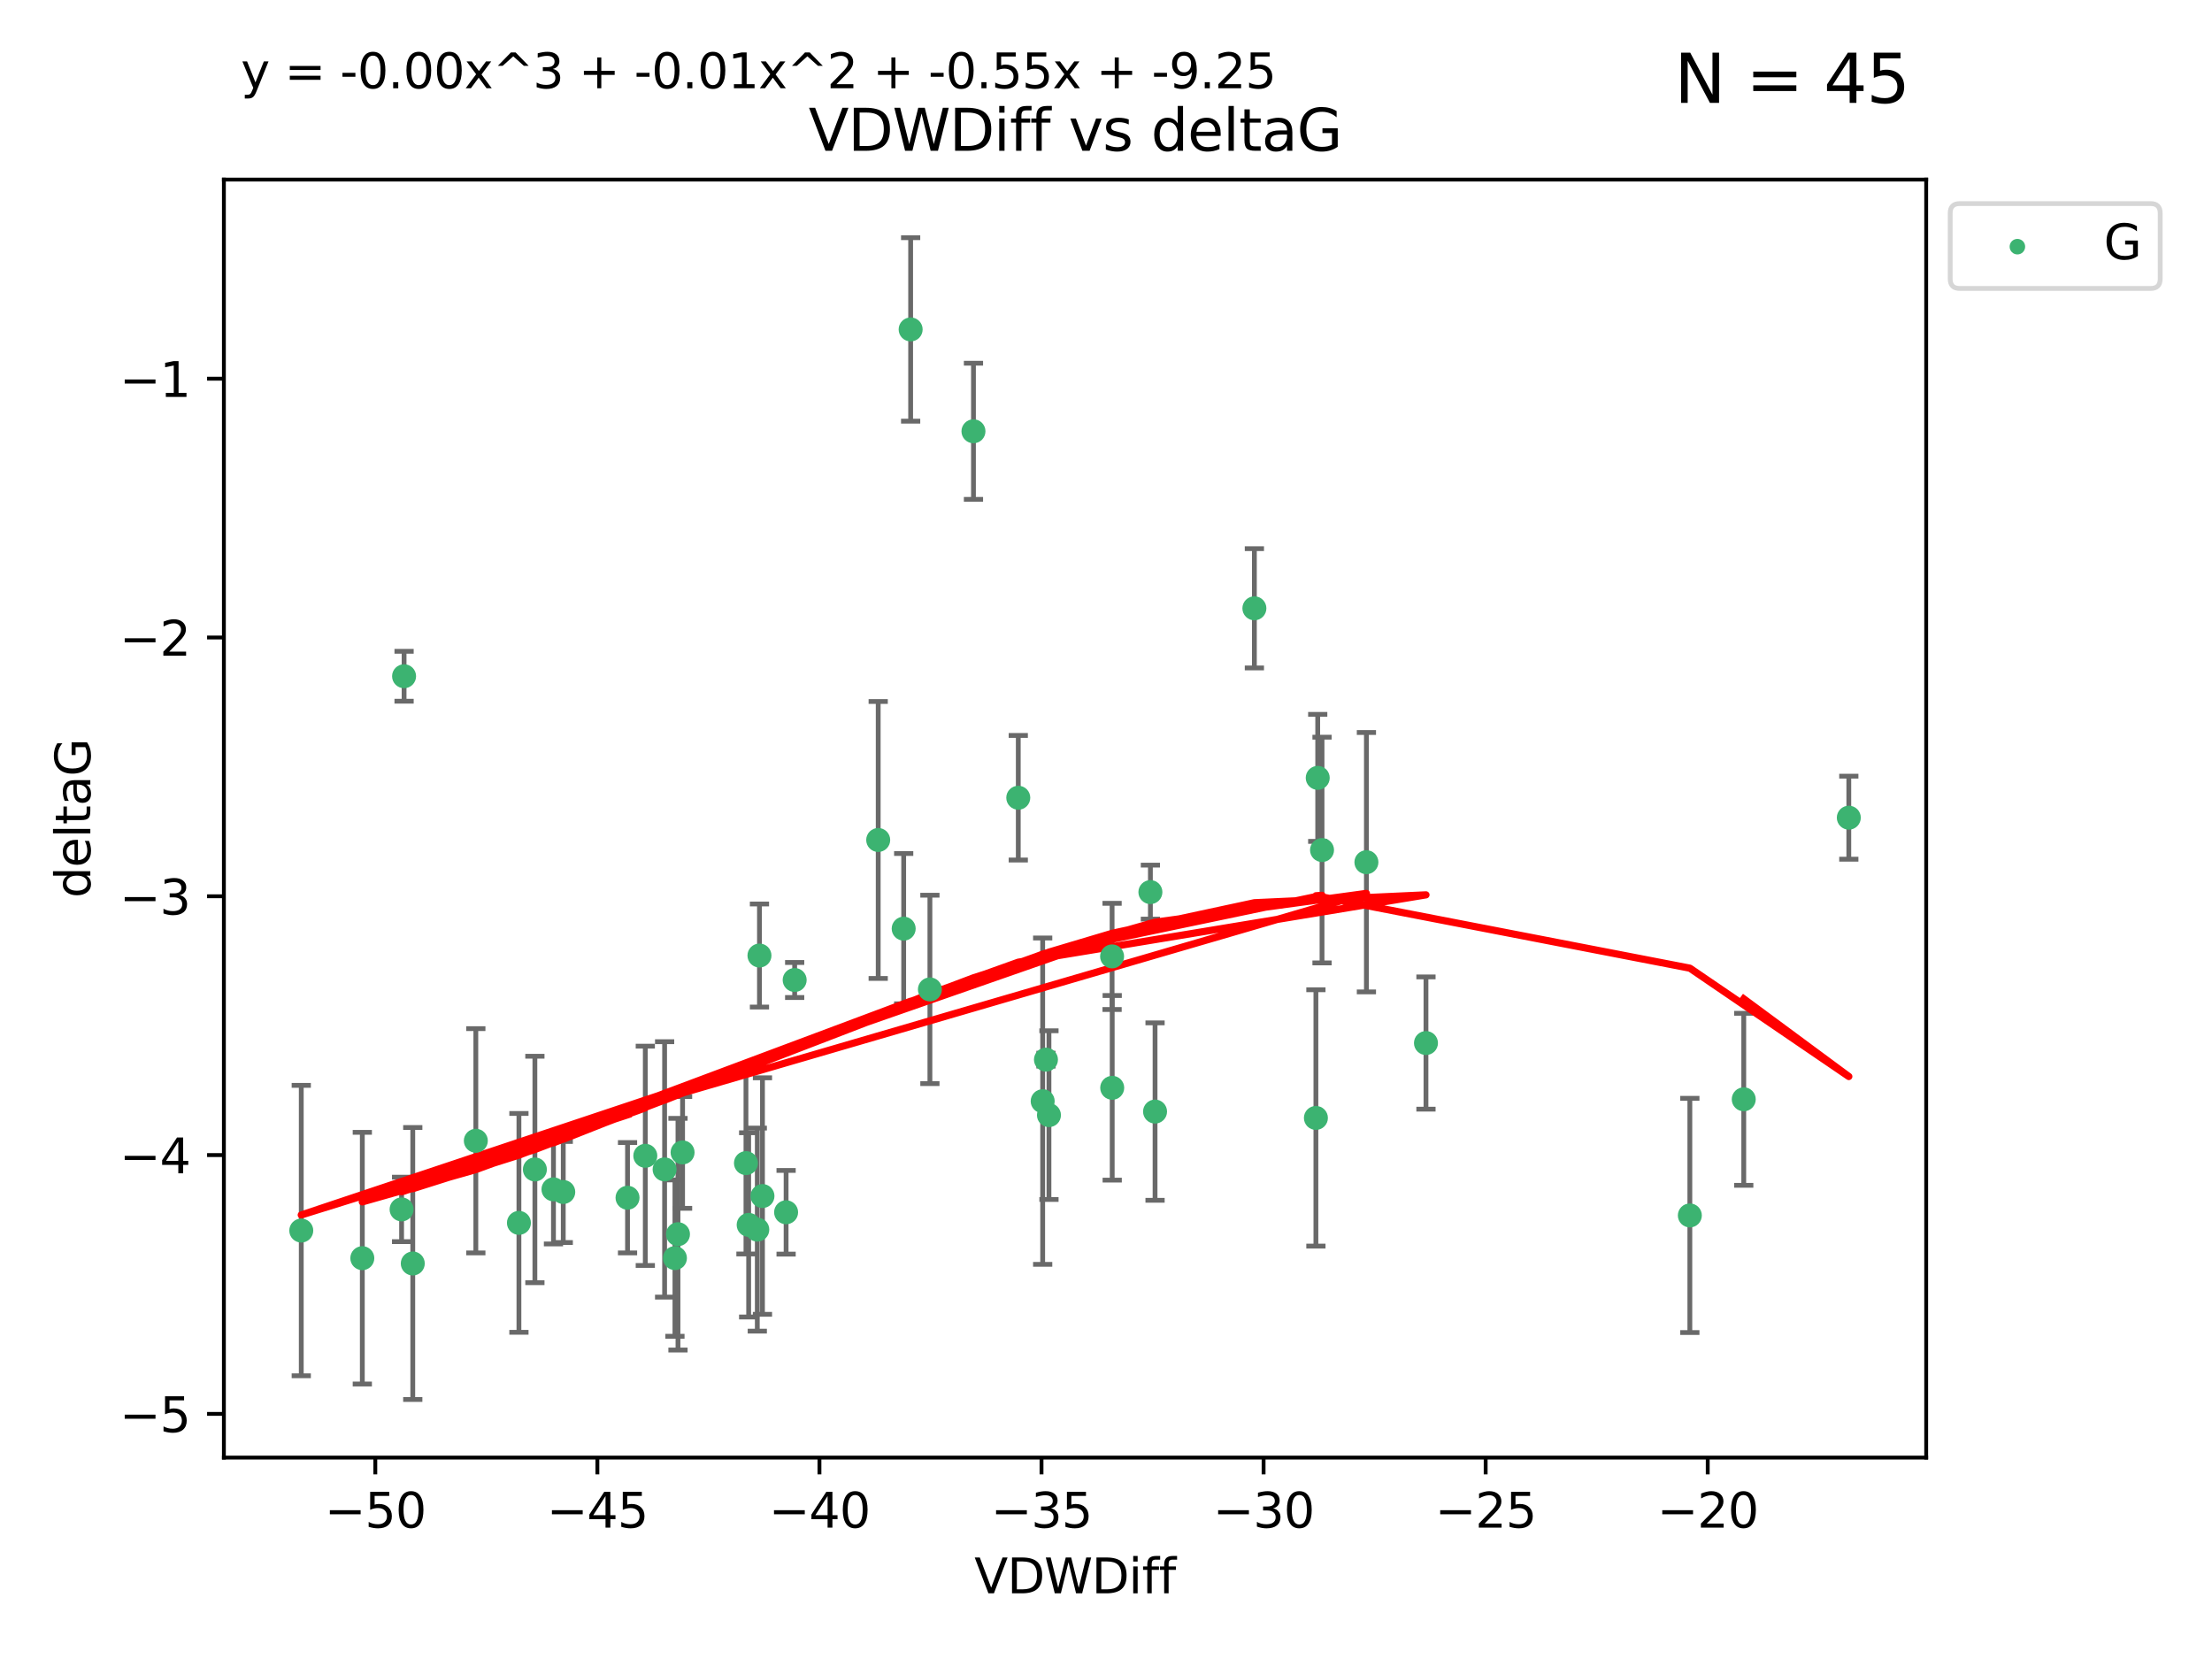 <?xml version="1.0" encoding="utf-8" standalone="no"?>
<!DOCTYPE svg PUBLIC "-//W3C//DTD SVG 1.1//EN"
  "http://www.w3.org/Graphics/SVG/1.1/DTD/svg11.dtd">
<svg xmlns:xlink="http://www.w3.org/1999/xlink" width="460.8pt" height="345.6pt" viewBox="0 0 460.8 345.6" xmlns="http://www.w3.org/2000/svg" version="1.1">
 <defs>
  <style type="text/css">*{stroke-linejoin: round; stroke-linecap: butt}</style>
 </defs>
 <g id="figure_1">
  <g id="patch_1">
   <path d="M 0 345.6 
L 460.8 345.6 
L 460.8 0 
L 0 0 
z
" style="fill: #ffffff"/>
  </g>
  <g id="axes_1">
   <g id="patch_2">
    <path d="M 46.64 303.64 
L 401.26 303.64 
L 401.26 37.411 
L 46.64 37.411 
z
" style="fill: #ffffff"/>
   </g>
   <g id="PathCollection_1">
    <defs>
     <path id="mc717f10f88" d="M 0 1.118 
C 0.297 1.118 0.581 1 0.791 0.791 
C 1 0.581 1.118 0.297 1.118 0 
C 1.118 -0.297 1 -0.581 0.791 -0.791 
C 0.581 -1 0.297 -1.118 0 -1.118 
C -0.297 -1.118 -0.581 -1 -0.791 -0.791 
C -1 -0.581 -1.118 -0.297 -1.118 0 
C -1.118 0.297 -1 0.581 -0.791 0.791 
C -0.581 1 -0.297 1.118 0 1.118 
z
" style="stroke: #3cb371"/>
    </defs>
    <g clip-path="url(#p8fdc8a8a9a)">
     <use xlink:href="#mc717f10f88" x="130.726" y="249.511" style="fill: #3cb371; stroke: #3cb371"/>
     <use xlink:href="#mc717f10f88" x="75.477" y="262.101" style="fill: #3cb371; stroke: #3cb371"/>
     <use xlink:href="#mc717f10f88" x="99.124" y="237.643" style="fill: #3cb371; stroke: #3cb371"/>
     <use xlink:href="#mc717f10f88" x="134.428" y="240.774" style="fill: #3cb371; stroke: #3cb371"/>
     <use xlink:href="#mc717f10f88" x="62.759" y="256.349" style="fill: #3cb371; stroke: #3cb371"/>
     <use xlink:href="#mc717f10f88" x="157.759" y="256.148" style="fill: #3cb371; stroke: #3cb371"/>
     <use xlink:href="#mc717f10f88" x="155.397" y="242.297" style="fill: #3cb371; stroke: #3cb371"/>
     <use xlink:href="#mc717f10f88" x="115.298" y="247.764" style="fill: #3cb371; stroke: #3cb371"/>
     <use xlink:href="#mc717f10f88" x="158.836" y="249.158" style="fill: #3cb371; stroke: #3cb371"/>
     <use xlink:href="#mc717f10f88" x="85.988" y="263.208" style="fill: #3cb371; stroke: #3cb371"/>
     <use xlink:href="#mc717f10f88" x="108.102" y="254.747" style="fill: #3cb371; stroke: #3cb371"/>
     <use xlink:href="#mc717f10f88" x="141.236" y="257.105" style="fill: #3cb371; stroke: #3cb371"/>
     <use xlink:href="#mc717f10f88" x="138.451" y="243.608" style="fill: #3cb371; stroke: #3cb371"/>
     <use xlink:href="#mc717f10f88" x="163.759" y="252.539" style="fill: #3cb371; stroke: #3cb371"/>
     <use xlink:href="#mc717f10f88" x="117.337" y="248.314" style="fill: #3cb371; stroke: #3cb371"/>
     <use xlink:href="#mc717f10f88" x="158.21" y="199.055" style="fill: #3cb371; stroke: #3cb371"/>
     <use xlink:href="#mc717f10f88" x="155.96" y="255.165" style="fill: #3cb371; stroke: #3cb371"/>
     <use xlink:href="#mc717f10f88" x="84.177" y="140.872" style="fill: #3cb371; stroke: #3cb371"/>
     <use xlink:href="#mc717f10f88" x="189.704" y="68.625" style="fill: #3cb371; stroke: #3cb371"/>
     <use xlink:href="#mc717f10f88" x="83.658" y="251.941" style="fill: #3cb371; stroke: #3cb371"/>
     <use xlink:href="#mc717f10f88" x="111.427" y="243.62" style="fill: #3cb371; stroke: #3cb371"/>
     <use xlink:href="#mc717f10f88" x="140.602" y="262.086" style="fill: #3cb371; stroke: #3cb371"/>
     <use xlink:href="#mc717f10f88" x="218.517" y="232.3" style="fill: #3cb371; stroke: #3cb371"/>
     <use xlink:href="#mc717f10f88" x="231.669" y="199.237" style="fill: #3cb371; stroke: #3cb371"/>
     <use xlink:href="#mc717f10f88" x="202.79" y="89.843" style="fill: #3cb371; stroke: #3cb371"/>
     <use xlink:href="#mc717f10f88" x="182.946" y="174.984" style="fill: #3cb371; stroke: #3cb371"/>
     <use xlink:href="#mc717f10f88" x="231.694" y="226.611" style="fill: #3cb371; stroke: #3cb371"/>
     <use xlink:href="#mc717f10f88" x="261.312" y="126.723" style="fill: #3cb371; stroke: #3cb371"/>
     <use xlink:href="#mc717f10f88" x="297.055" y="217.285" style="fill: #3cb371; stroke: #3cb371"/>
     <use xlink:href="#mc717f10f88" x="212.125" y="166.184" style="fill: #3cb371; stroke: #3cb371"/>
     <use xlink:href="#mc717f10f88" x="193.716" y="206.113" style="fill: #3cb371; stroke: #3cb371"/>
     <use xlink:href="#mc717f10f88" x="142.194" y="240.071" style="fill: #3cb371; stroke: #3cb371"/>
     <use xlink:href="#mc717f10f88" x="284.648" y="179.613" style="fill: #3cb371; stroke: #3cb371"/>
     <use xlink:href="#mc717f10f88" x="240.618" y="231.561" style="fill: #3cb371; stroke: #3cb371"/>
     <use xlink:href="#mc717f10f88" x="217.209" y="229.396" style="fill: #3cb371; stroke: #3cb371"/>
     <use xlink:href="#mc717f10f88" x="165.543" y="204.152" style="fill: #3cb371; stroke: #3cb371"/>
     <use xlink:href="#mc717f10f88" x="239.649" y="185.842" style="fill: #3cb371; stroke: #3cb371"/>
     <use xlink:href="#mc717f10f88" x="188.254" y="193.455" style="fill: #3cb371; stroke: #3cb371"/>
     <use xlink:href="#mc717f10f88" x="217.892" y="220.74" style="fill: #3cb371; stroke: #3cb371"/>
     <use xlink:href="#mc717f10f88" x="275.402" y="177.08" style="fill: #3cb371; stroke: #3cb371"/>
     <use xlink:href="#mc717f10f88" x="274.506" y="162.043" style="fill: #3cb371; stroke: #3cb371"/>
     <use xlink:href="#mc717f10f88" x="274.127" y="232.886" style="fill: #3cb371; stroke: #3cb371"/>
     <use xlink:href="#mc717f10f88" x="352.026" y="253.198" style="fill: #3cb371; stroke: #3cb371"/>
     <use xlink:href="#mc717f10f88" x="385.141" y="170.338" style="fill: #3cb371; stroke: #3cb371"/>
     <use xlink:href="#mc717f10f88" x="363.255" y="229.004" style="fill: #3cb371; stroke: #3cb371"/>
    </g>
   </g>
   <g id="matplotlib.axis_1">
    <g id="xtick_1">
     <g id="line2d_1">
      <defs>
       <path id="m7c63630035" d="M 0 0 
L 0 3.5 
" style="stroke: #000000; stroke-width: 0.8"/>
      </defs>
      <g>
       <use xlink:href="#m7c63630035" x="78.183" y="303.64" style="stroke: #000000; stroke-width: 0.8"/>
      </g>
     </g>
     <g id="text_1">
      <!-- −50 -->
      <g transform="translate(67.631 318.238)scale(0.1 -0.1)">
       <defs>
        <path id="DejaVuSans-2212" d="M 678 2272 
L 4684 2272 
L 4684 1741 
L 678 1741 
L 678 2272 
z
" transform="scale(0.016)"/>
        <path id="DejaVuSans-35" d="M 691 4666 
L 3169 4666 
L 3169 4134 
L 1269 4134 
L 1269 2991 
Q 1406 3038 1543 3061 
Q 1681 3084 1819 3084 
Q 2600 3084 3056 2656 
Q 3513 2228 3513 1497 
Q 3513 744 3044 326 
Q 2575 -91 1722 -91 
Q 1428 -91 1123 -41 
Q 819 9 494 109 
L 494 744 
Q 775 591 1075 516 
Q 1375 441 1709 441 
Q 2250 441 2565 725 
Q 2881 1009 2881 1497 
Q 2881 1984 2565 2268 
Q 2250 2553 1709 2553 
Q 1456 2553 1204 2497 
Q 953 2441 691 2322 
L 691 4666 
z
" transform="scale(0.016)"/>
        <path id="DejaVuSans-30" d="M 2034 4250 
Q 1547 4250 1301 3770 
Q 1056 3291 1056 2328 
Q 1056 1369 1301 889 
Q 1547 409 2034 409 
Q 2525 409 2770 889 
Q 3016 1369 3016 2328 
Q 3016 3291 2770 3770 
Q 2525 4250 2034 4250 
z
M 2034 4750 
Q 2819 4750 3233 4129 
Q 3647 3509 3647 2328 
Q 3647 1150 3233 529 
Q 2819 -91 2034 -91 
Q 1250 -91 836 529 
Q 422 1150 422 2328 
Q 422 3509 836 4129 
Q 1250 4750 2034 4750 
z
" transform="scale(0.016)"/>
       </defs>
       <use xlink:href="#DejaVuSans-2212"/>
       <use xlink:href="#DejaVuSans-35" x="83.789"/>
       <use xlink:href="#DejaVuSans-30" x="147.412"/>
      </g>
     </g>
    </g>
    <g id="xtick_2">
     <g id="line2d_2">
      <g>
       <use xlink:href="#m7c63630035" x="124.445" y="303.64" style="stroke: #000000; stroke-width: 0.8"/>
      </g>
     </g>
     <g id="text_2">
      <!-- −45 -->
      <g transform="translate(113.892 318.238)scale(0.1 -0.1)">
       <defs>
        <path id="DejaVuSans-34" d="M 2419 4116 
L 825 1625 
L 2419 1625 
L 2419 4116 
z
M 2253 4666 
L 3047 4666 
L 3047 1625 
L 3713 1625 
L 3713 1100 
L 3047 1100 
L 3047 0 
L 2419 0 
L 2419 1100 
L 313 1100 
L 313 1709 
L 2253 4666 
z
" transform="scale(0.016)"/>
       </defs>
       <use xlink:href="#DejaVuSans-2212"/>
       <use xlink:href="#DejaVuSans-34" x="83.789"/>
       <use xlink:href="#DejaVuSans-35" x="147.412"/>
      </g>
     </g>
    </g>
    <g id="xtick_3">
     <g id="line2d_3">
      <g>
       <use xlink:href="#m7c63630035" x="170.706" y="303.64" style="stroke: #000000; stroke-width: 0.8"/>
      </g>
     </g>
     <g id="text_3">
      <!-- −40 -->
      <g transform="translate(160.153 318.238)scale(0.1 -0.1)">
       <use xlink:href="#DejaVuSans-2212"/>
       <use xlink:href="#DejaVuSans-34" x="83.789"/>
       <use xlink:href="#DejaVuSans-30" x="147.412"/>
      </g>
     </g>
    </g>
    <g id="xtick_4">
     <g id="line2d_4">
      <g>
       <use xlink:href="#m7c63630035" x="216.967" y="303.64" style="stroke: #000000; stroke-width: 0.8"/>
      </g>
     </g>
     <g id="text_4">
      <!-- −35 -->
      <g transform="translate(206.415 318.238)scale(0.1 -0.1)">
       <defs>
        <path id="DejaVuSans-33" d="M 2597 2516 
Q 3050 2419 3304 2112 
Q 3559 1806 3559 1356 
Q 3559 666 3084 287 
Q 2609 -91 1734 -91 
Q 1441 -91 1130 -33 
Q 819 25 488 141 
L 488 750 
Q 750 597 1062 519 
Q 1375 441 1716 441 
Q 2309 441 2620 675 
Q 2931 909 2931 1356 
Q 2931 1769 2642 2001 
Q 2353 2234 1838 2234 
L 1294 2234 
L 1294 2753 
L 1863 2753 
Q 2328 2753 2575 2939 
Q 2822 3125 2822 3475 
Q 2822 3834 2567 4026 
Q 2313 4219 1838 4219 
Q 1578 4219 1281 4162 
Q 984 4106 628 3988 
L 628 4550 
Q 988 4650 1302 4700 
Q 1616 4750 1894 4750 
Q 2613 4750 3031 4423 
Q 3450 4097 3450 3541 
Q 3450 3153 3228 2886 
Q 3006 2619 2597 2516 
z
" transform="scale(0.016)"/>
       </defs>
       <use xlink:href="#DejaVuSans-2212"/>
       <use xlink:href="#DejaVuSans-33" x="83.789"/>
       <use xlink:href="#DejaVuSans-35" x="147.412"/>
      </g>
     </g>
    </g>
    <g id="xtick_5">
     <g id="line2d_5">
      <g>
       <use xlink:href="#m7c63630035" x="263.228" y="303.64" style="stroke: #000000; stroke-width: 0.8"/>
      </g>
     </g>
     <g id="text_5">
      <!-- −30 -->
      <g transform="translate(252.676 318.238)scale(0.1 -0.1)">
       <use xlink:href="#DejaVuSans-2212"/>
       <use xlink:href="#DejaVuSans-33" x="83.789"/>
       <use xlink:href="#DejaVuSans-30" x="147.412"/>
      </g>
     </g>
    </g>
    <g id="xtick_6">
     <g id="line2d_6">
      <g>
       <use xlink:href="#m7c63630035" x="309.489" y="303.64" style="stroke: #000000; stroke-width: 0.8"/>
      </g>
     </g>
     <g id="text_6">
      <!-- −25 -->
      <g transform="translate(298.937 318.238)scale(0.1 -0.1)">
       <defs>
        <path id="DejaVuSans-32" d="M 1228 531 
L 3431 531 
L 3431 0 
L 469 0 
L 469 531 
Q 828 903 1448 1529 
Q 2069 2156 2228 2338 
Q 2531 2678 2651 2914 
Q 2772 3150 2772 3378 
Q 2772 3750 2511 3984 
Q 2250 4219 1831 4219 
Q 1534 4219 1204 4116 
Q 875 4013 500 3803 
L 500 4441 
Q 881 4594 1212 4672 
Q 1544 4750 1819 4750 
Q 2544 4750 2975 4387 
Q 3406 4025 3406 3419 
Q 3406 3131 3298 2873 
Q 3191 2616 2906 2266 
Q 2828 2175 2409 1742 
Q 1991 1309 1228 531 
z
" transform="scale(0.016)"/>
       </defs>
       <use xlink:href="#DejaVuSans-2212"/>
       <use xlink:href="#DejaVuSans-32" x="83.789"/>
       <use xlink:href="#DejaVuSans-35" x="147.412"/>
      </g>
     </g>
    </g>
    <g id="xtick_7">
     <g id="line2d_7">
      <g>
       <use xlink:href="#m7c63630035" x="355.75" y="303.64" style="stroke: #000000; stroke-width: 0.8"/>
      </g>
     </g>
     <g id="text_7">
      <!-- −20 -->
      <g transform="translate(345.198 318.238)scale(0.1 -0.1)">
       <use xlink:href="#DejaVuSans-2212"/>
       <use xlink:href="#DejaVuSans-32" x="83.789"/>
       <use xlink:href="#DejaVuSans-30" x="147.412"/>
      </g>
     </g>
    </g>
    <g id="text_8">
     <!-- VDWDiff -->
     <g transform="translate(202.977 331.917)scale(0.1 -0.1)">
      <defs>
       <path id="DejaVuSans-56" d="M 1831 0 
L 50 4666 
L 709 4666 
L 2188 738 
L 3669 4666 
L 4325 4666 
L 2547 0 
L 1831 0 
z
" transform="scale(0.016)"/>
       <path id="DejaVuSans-44" d="M 1259 4147 
L 1259 519 
L 2022 519 
Q 2988 519 3436 956 
Q 3884 1394 3884 2338 
Q 3884 3275 3436 3711 
Q 2988 4147 2022 4147 
L 1259 4147 
z
M 628 4666 
L 1925 4666 
Q 3281 4666 3915 4102 
Q 4550 3538 4550 2338 
Q 4550 1131 3912 565 
Q 3275 0 1925 0 
L 628 0 
L 628 4666 
z
" transform="scale(0.016)"/>
       <path id="DejaVuSans-57" d="M 213 4666 
L 850 4666 
L 1831 722 
L 2809 4666 
L 3519 4666 
L 4500 722 
L 5478 4666 
L 6119 4666 
L 4947 0 
L 4153 0 
L 3169 4050 
L 2175 0 
L 1381 0 
L 213 4666 
z
" transform="scale(0.016)"/>
       <path id="DejaVuSans-69" d="M 603 3500 
L 1178 3500 
L 1178 0 
L 603 0 
L 603 3500 
z
M 603 4863 
L 1178 4863 
L 1178 4134 
L 603 4134 
L 603 4863 
z
" transform="scale(0.016)"/>
       <path id="DejaVuSans-66" d="M 2375 4863 
L 2375 4384 
L 1825 4384 
Q 1516 4384 1395 4259 
Q 1275 4134 1275 3809 
L 1275 3500 
L 2222 3500 
L 2222 3053 
L 1275 3053 
L 1275 0 
L 697 0 
L 697 3053 
L 147 3053 
L 147 3500 
L 697 3500 
L 697 3744 
Q 697 4328 969 4595 
Q 1241 4863 1831 4863 
L 2375 4863 
z
" transform="scale(0.016)"/>
      </defs>
      <use xlink:href="#DejaVuSans-56"/>
      <use xlink:href="#DejaVuSans-44" x="68.408"/>
      <use xlink:href="#DejaVuSans-57" x="145.41"/>
      <use xlink:href="#DejaVuSans-44" x="244.287"/>
      <use xlink:href="#DejaVuSans-69" x="321.289"/>
      <use xlink:href="#DejaVuSans-66" x="349.072"/>
      <use xlink:href="#DejaVuSans-66" x="384.277"/>
     </g>
    </g>
   </g>
   <g id="matplotlib.axis_2">
    <g id="ytick_1">
     <g id="line2d_8">
      <defs>
       <path id="me6c9d5a773" d="M 0 0 
L -3.5 0 
" style="stroke: #000000; stroke-width: 0.8"/>
      </defs>
      <g>
       <use xlink:href="#me6c9d5a773" x="46.64" y="294.536" style="stroke: #000000; stroke-width: 0.8"/>
      </g>
     </g>
     <g id="text_9">
      <!-- −5 -->
      <g transform="translate(24.898 298.335)scale(0.1 -0.1)">
       <use xlink:href="#DejaVuSans-2212"/>
       <use xlink:href="#DejaVuSans-35" x="83.789"/>
      </g>
     </g>
    </g>
    <g id="ytick_2">
     <g id="line2d_9">
      <g>
       <use xlink:href="#me6c9d5a773" x="46.64" y="240.624" style="stroke: #000000; stroke-width: 0.8"/>
      </g>
     </g>
     <g id="text_10">
      <!-- −4 -->
      <g transform="translate(24.898 244.423)scale(0.1 -0.1)">
       <use xlink:href="#DejaVuSans-2212"/>
       <use xlink:href="#DejaVuSans-34" x="83.789"/>
      </g>
     </g>
    </g>
    <g id="ytick_3">
     <g id="line2d_10">
      <g>
       <use xlink:href="#me6c9d5a773" x="46.64" y="186.712" style="stroke: #000000; stroke-width: 0.8"/>
      </g>
     </g>
     <g id="text_11">
      <!-- −3 -->
      <g transform="translate(24.898 190.511)scale(0.1 -0.1)">
       <use xlink:href="#DejaVuSans-2212"/>
       <use xlink:href="#DejaVuSans-33" x="83.789"/>
      </g>
     </g>
    </g>
    <g id="ytick_4">
     <g id="line2d_11">
      <g>
       <use xlink:href="#me6c9d5a773" x="46.64" y="132.8" style="stroke: #000000; stroke-width: 0.8"/>
      </g>
     </g>
     <g id="text_12">
      <!-- −2 -->
      <g transform="translate(24.898 136.599)scale(0.1 -0.1)">
       <use xlink:href="#DejaVuSans-2212"/>
       <use xlink:href="#DejaVuSans-32" x="83.789"/>
      </g>
     </g>
    </g>
    <g id="ytick_5">
     <g id="line2d_12">
      <g>
       <use xlink:href="#me6c9d5a773" x="46.64" y="78.888" style="stroke: #000000; stroke-width: 0.8"/>
      </g>
     </g>
     <g id="text_13">
      <!-- −1 -->
      <g transform="translate(24.898 82.687)scale(0.1 -0.1)">
       <defs>
        <path id="DejaVuSans-31" d="M 794 531 
L 1825 531 
L 1825 4091 
L 703 3866 
L 703 4441 
L 1819 4666 
L 2450 4666 
L 2450 531 
L 3481 531 
L 3481 0 
L 794 0 
L 794 531 
z
" transform="scale(0.016)"/>
       </defs>
       <use xlink:href="#DejaVuSans-2212"/>
       <use xlink:href="#DejaVuSans-31" x="83.789"/>
      </g>
     </g>
    </g>
    <g id="text_14">
     <!-- deltaG -->
     <g transform="translate(18.818 187.064)rotate(-90)scale(0.1 -0.1)">
      <defs>
       <path id="DejaVuSans-64" d="M 2906 2969 
L 2906 4863 
L 3481 4863 
L 3481 0 
L 2906 0 
L 2906 525 
Q 2725 213 2448 61 
Q 2172 -91 1784 -91 
Q 1150 -91 751 415 
Q 353 922 353 1747 
Q 353 2572 751 3078 
Q 1150 3584 1784 3584 
Q 2172 3584 2448 3432 
Q 2725 3281 2906 2969 
z
M 947 1747 
Q 947 1113 1208 752 
Q 1469 391 1925 391 
Q 2381 391 2643 752 
Q 2906 1113 2906 1747 
Q 2906 2381 2643 2742 
Q 2381 3103 1925 3103 
Q 1469 3103 1208 2742 
Q 947 2381 947 1747 
z
" transform="scale(0.016)"/>
       <path id="DejaVuSans-65" d="M 3597 1894 
L 3597 1613 
L 953 1613 
Q 991 1019 1311 708 
Q 1631 397 2203 397 
Q 2534 397 2845 478 
Q 3156 559 3463 722 
L 3463 178 
Q 3153 47 2828 -22 
Q 2503 -91 2169 -91 
Q 1331 -91 842 396 
Q 353 884 353 1716 
Q 353 2575 817 3079 
Q 1281 3584 2069 3584 
Q 2775 3584 3186 3129 
Q 3597 2675 3597 1894 
z
M 3022 2063 
Q 3016 2534 2758 2815 
Q 2500 3097 2075 3097 
Q 1594 3097 1305 2825 
Q 1016 2553 972 2059 
L 3022 2063 
z
" transform="scale(0.016)"/>
       <path id="DejaVuSans-6c" d="M 603 4863 
L 1178 4863 
L 1178 0 
L 603 0 
L 603 4863 
z
" transform="scale(0.016)"/>
       <path id="DejaVuSans-74" d="M 1172 4494 
L 1172 3500 
L 2356 3500 
L 2356 3053 
L 1172 3053 
L 1172 1153 
Q 1172 725 1289 603 
Q 1406 481 1766 481 
L 2356 481 
L 2356 0 
L 1766 0 
Q 1100 0 847 248 
Q 594 497 594 1153 
L 594 3053 
L 172 3053 
L 172 3500 
L 594 3500 
L 594 4494 
L 1172 4494 
z
" transform="scale(0.016)"/>
       <path id="DejaVuSans-61" d="M 2194 1759 
Q 1497 1759 1228 1600 
Q 959 1441 959 1056 
Q 959 750 1161 570 
Q 1363 391 1709 391 
Q 2188 391 2477 730 
Q 2766 1069 2766 1631 
L 2766 1759 
L 2194 1759 
z
M 3341 1997 
L 3341 0 
L 2766 0 
L 2766 531 
Q 2569 213 2275 61 
Q 1981 -91 1556 -91 
Q 1019 -91 701 211 
Q 384 513 384 1019 
Q 384 1609 779 1909 
Q 1175 2209 1959 2209 
L 2766 2209 
L 2766 2266 
Q 2766 2663 2505 2880 
Q 2244 3097 1772 3097 
Q 1472 3097 1187 3025 
Q 903 2953 641 2809 
L 641 3341 
Q 956 3463 1253 3523 
Q 1550 3584 1831 3584 
Q 2591 3584 2966 3190 
Q 3341 2797 3341 1997 
z
" transform="scale(0.016)"/>
       <path id="DejaVuSans-47" d="M 3809 666 
L 3809 1919 
L 2778 1919 
L 2778 2438 
L 4434 2438 
L 4434 434 
Q 4069 175 3628 42 
Q 3188 -91 2688 -91 
Q 1594 -91 976 548 
Q 359 1188 359 2328 
Q 359 3472 976 4111 
Q 1594 4750 2688 4750 
Q 3144 4750 3555 4637 
Q 3966 4525 4313 4306 
L 4313 3634 
Q 3963 3931 3569 4081 
Q 3175 4231 2741 4231 
Q 1884 4231 1454 3753 
Q 1025 3275 1025 2328 
Q 1025 1384 1454 906 
Q 1884 428 2741 428 
Q 3075 428 3337 486 
Q 3600 544 3809 666 
z
" transform="scale(0.016)"/>
      </defs>
      <use xlink:href="#DejaVuSans-64"/>
      <use xlink:href="#DejaVuSans-65" x="63.477"/>
      <use xlink:href="#DejaVuSans-6c" x="125"/>
      <use xlink:href="#DejaVuSans-74" x="152.783"/>
      <use xlink:href="#DejaVuSans-61" x="191.992"/>
      <use xlink:href="#DejaVuSans-47" x="253.271"/>
     </g>
    </g>
   </g>
   <g id="LineCollection_1">
    <path d="M 130.726 261.006 
L 130.726 238.016 
" clip-path="url(#p8fdc8a8a9a)" style="fill: none; stroke: #696969"/>
    <path d="M 75.477 288.314 
L 75.477 235.888 
" clip-path="url(#p8fdc8a8a9a)" style="fill: none; stroke: #696969"/>
    <path d="M 99.124 261.002 
L 99.124 214.283 
" clip-path="url(#p8fdc8a8a9a)" style="fill: none; stroke: #696969"/>
    <path d="M 134.428 263.619 
L 134.428 217.93 
" clip-path="url(#p8fdc8a8a9a)" style="fill: none; stroke: #696969"/>
    <path d="M 62.759 286.6 
L 62.759 226.098 
" clip-path="url(#p8fdc8a8a9a)" style="fill: none; stroke: #696969"/>
    <path d="M 157.759 277.298 
L 157.759 234.999 
" clip-path="url(#p8fdc8a8a9a)" style="fill: none; stroke: #696969"/>
    <path d="M 155.397 261.222 
L 155.397 223.371 
" clip-path="url(#p8fdc8a8a9a)" style="fill: none; stroke: #696969"/>
    <path d="M 115.298 259.132 
L 115.298 236.396 
" clip-path="url(#p8fdc8a8a9a)" style="fill: none; stroke: #696969"/>
    <path d="M 158.836 273.792 
L 158.836 224.525 
" clip-path="url(#p8fdc8a8a9a)" style="fill: none; stroke: #696969"/>
    <path d="M 85.988 291.539 
L 85.988 234.878 
" clip-path="url(#p8fdc8a8a9a)" style="fill: none; stroke: #696969"/>
    <path d="M 108.102 277.54 
L 108.102 231.954 
" clip-path="url(#p8fdc8a8a9a)" style="fill: none; stroke: #696969"/>
    <path d="M 141.236 281.237 
L 141.236 232.972 
" clip-path="url(#p8fdc8a8a9a)" style="fill: none; stroke: #696969"/>
    <path d="M 138.451 270.212 
L 138.451 217.005 
" clip-path="url(#p8fdc8a8a9a)" style="fill: none; stroke: #696969"/>
    <path d="M 163.759 261.257 
L 163.759 243.822 
" clip-path="url(#p8fdc8a8a9a)" style="fill: none; stroke: #696969"/>
    <path d="M 117.337 258.838 
L 117.337 237.79 
" clip-path="url(#p8fdc8a8a9a)" style="fill: none; stroke: #696969"/>
    <path d="M 158.21 209.79 
L 158.21 188.32 
" clip-path="url(#p8fdc8a8a9a)" style="fill: none; stroke: #696969"/>
    <path d="M 155.96 274.356 
L 155.96 235.975 
" clip-path="url(#p8fdc8a8a9a)" style="fill: none; stroke: #696969"/>
    <path d="M 84.177 146.071 
L 84.177 135.674 
" clip-path="url(#p8fdc8a8a9a)" style="fill: none; stroke: #696969"/>
    <path d="M 189.704 87.738 
L 189.704 49.513 
" clip-path="url(#p8fdc8a8a9a)" style="fill: none; stroke: #696969"/>
    <path d="M 83.658 258.653 
L 83.658 245.228 
" clip-path="url(#p8fdc8a8a9a)" style="fill: none; stroke: #696969"/>
    <path d="M 111.427 267.203 
L 111.427 220.038 
" clip-path="url(#p8fdc8a8a9a)" style="fill: none; stroke: #696969"/>
    <path d="M 140.602 278.373 
L 140.602 245.8 
" clip-path="url(#p8fdc8a8a9a)" style="fill: none; stroke: #696969"/>
    <path d="M 218.517 249.873 
L 218.517 214.728 
" clip-path="url(#p8fdc8a8a9a)" style="fill: none; stroke: #696969"/>
    <path d="M 231.669 210.296 
L 231.669 188.179 
" clip-path="url(#p8fdc8a8a9a)" style="fill: none; stroke: #696969"/>
    <path d="M 202.79 104.021 
L 202.79 75.665 
" clip-path="url(#p8fdc8a8a9a)" style="fill: none; stroke: #696969"/>
    <path d="M 182.946 203.829 
L 182.946 146.139 
" clip-path="url(#p8fdc8a8a9a)" style="fill: none; stroke: #696969"/>
    <path d="M 231.694 245.838 
L 231.694 207.384 
" clip-path="url(#p8fdc8a8a9a)" style="fill: none; stroke: #696969"/>
    <path d="M 261.312 139.146 
L 261.312 114.3 
" clip-path="url(#p8fdc8a8a9a)" style="fill: none; stroke: #696969"/>
    <path d="M 297.055 231.06 
L 297.055 203.511 
" clip-path="url(#p8fdc8a8a9a)" style="fill: none; stroke: #696969"/>
    <path d="M 212.125 179.16 
L 212.125 153.208 
" clip-path="url(#p8fdc8a8a9a)" style="fill: none; stroke: #696969"/>
    <path d="M 193.716 225.74 
L 193.716 186.486 
" clip-path="url(#p8fdc8a8a9a)" style="fill: none; stroke: #696969"/>
    <path d="M 142.194 251.712 
L 142.194 228.43 
" clip-path="url(#p8fdc8a8a9a)" style="fill: none; stroke: #696969"/>
    <path d="M 284.648 206.632 
L 284.648 152.594 
" clip-path="url(#p8fdc8a8a9a)" style="fill: none; stroke: #696969"/>
    <path d="M 240.618 250.043 
L 240.618 213.078 
" clip-path="url(#p8fdc8a8a9a)" style="fill: none; stroke: #696969"/>
    <path d="M 217.209 263.388 
L 217.209 195.404 
" clip-path="url(#p8fdc8a8a9a)" style="fill: none; stroke: #696969"/>
    <path d="M 165.543 207.802 
L 165.543 200.503 
" clip-path="url(#p8fdc8a8a9a)" style="fill: none; stroke: #696969"/>
    <path d="M 239.649 191.465 
L 239.649 180.219 
" clip-path="url(#p8fdc8a8a9a)" style="fill: none; stroke: #696969"/>
    <path d="M 188.254 209.112 
L 188.254 177.798 
" clip-path="url(#p8fdc8a8a9a)" style="fill: none; stroke: #696969"/>
    <path d="M 217.892 222.086 
L 217.892 219.395 
" clip-path="url(#p8fdc8a8a9a)" style="fill: none; stroke: #696969"/>
    <path d="M 275.402 200.588 
L 275.402 153.573 
" clip-path="url(#p8fdc8a8a9a)" style="fill: none; stroke: #696969"/>
    <path d="M 274.506 175.275 
L 274.506 148.81 
" clip-path="url(#p8fdc8a8a9a)" style="fill: none; stroke: #696969"/>
    <path d="M 274.127 259.585 
L 274.127 206.188 
" clip-path="url(#p8fdc8a8a9a)" style="fill: none; stroke: #696969"/>
    <path d="M 352.026 277.595 
L 352.026 228.801 
" clip-path="url(#p8fdc8a8a9a)" style="fill: none; stroke: #696969"/>
    <path d="M 385.141 178.986 
L 385.141 161.69 
" clip-path="url(#p8fdc8a8a9a)" style="fill: none; stroke: #696969"/>
    <path d="M 363.255 246.921 
L 363.255 211.088 
" clip-path="url(#p8fdc8a8a9a)" style="fill: none; stroke: #696969"/>
   </g>
   <g id="line2d_13">
    <defs>
     <path id="m95b86d292c" d="M 2 0 
L -2 -0 
" style="stroke: #696969"/>
    </defs>
    <g clip-path="url(#p8fdc8a8a9a)">
     <use xlink:href="#m95b86d292c" x="130.726" y="261.006" style="fill: #696969; stroke: #696969"/>
     <use xlink:href="#m95b86d292c" x="75.477" y="288.314" style="fill: #696969; stroke: #696969"/>
     <use xlink:href="#m95b86d292c" x="99.124" y="261.002" style="fill: #696969; stroke: #696969"/>
     <use xlink:href="#m95b86d292c" x="134.428" y="263.619" style="fill: #696969; stroke: #696969"/>
     <use xlink:href="#m95b86d292c" x="62.759" y="286.6" style="fill: #696969; stroke: #696969"/>
     <use xlink:href="#m95b86d292c" x="157.759" y="277.298" style="fill: #696969; stroke: #696969"/>
     <use xlink:href="#m95b86d292c" x="155.397" y="261.222" style="fill: #696969; stroke: #696969"/>
     <use xlink:href="#m95b86d292c" x="115.298" y="259.132" style="fill: #696969; stroke: #696969"/>
     <use xlink:href="#m95b86d292c" x="158.836" y="273.792" style="fill: #696969; stroke: #696969"/>
     <use xlink:href="#m95b86d292c" x="85.988" y="291.539" style="fill: #696969; stroke: #696969"/>
     <use xlink:href="#m95b86d292c" x="108.102" y="277.54" style="fill: #696969; stroke: #696969"/>
     <use xlink:href="#m95b86d292c" x="141.236" y="281.237" style="fill: #696969; stroke: #696969"/>
     <use xlink:href="#m95b86d292c" x="138.451" y="270.212" style="fill: #696969; stroke: #696969"/>
     <use xlink:href="#m95b86d292c" x="163.759" y="261.257" style="fill: #696969; stroke: #696969"/>
     <use xlink:href="#m95b86d292c" x="117.337" y="258.838" style="fill: #696969; stroke: #696969"/>
     <use xlink:href="#m95b86d292c" x="158.21" y="209.79" style="fill: #696969; stroke: #696969"/>
     <use xlink:href="#m95b86d292c" x="155.96" y="274.356" style="fill: #696969; stroke: #696969"/>
     <use xlink:href="#m95b86d292c" x="84.177" y="146.071" style="fill: #696969; stroke: #696969"/>
     <use xlink:href="#m95b86d292c" x="189.704" y="87.738" style="fill: #696969; stroke: #696969"/>
     <use xlink:href="#m95b86d292c" x="83.658" y="258.653" style="fill: #696969; stroke: #696969"/>
     <use xlink:href="#m95b86d292c" x="111.427" y="267.203" style="fill: #696969; stroke: #696969"/>
     <use xlink:href="#m95b86d292c" x="140.602" y="278.373" style="fill: #696969; stroke: #696969"/>
     <use xlink:href="#m95b86d292c" x="218.517" y="249.873" style="fill: #696969; stroke: #696969"/>
     <use xlink:href="#m95b86d292c" x="231.669" y="210.296" style="fill: #696969; stroke: #696969"/>
     <use xlink:href="#m95b86d292c" x="202.79" y="104.021" style="fill: #696969; stroke: #696969"/>
     <use xlink:href="#m95b86d292c" x="182.946" y="203.829" style="fill: #696969; stroke: #696969"/>
     <use xlink:href="#m95b86d292c" x="231.694" y="245.838" style="fill: #696969; stroke: #696969"/>
     <use xlink:href="#m95b86d292c" x="261.312" y="139.146" style="fill: #696969; stroke: #696969"/>
     <use xlink:href="#m95b86d292c" x="297.055" y="231.06" style="fill: #696969; stroke: #696969"/>
     <use xlink:href="#m95b86d292c" x="212.125" y="179.16" style="fill: #696969; stroke: #696969"/>
     <use xlink:href="#m95b86d292c" x="193.716" y="225.74" style="fill: #696969; stroke: #696969"/>
     <use xlink:href="#m95b86d292c" x="142.194" y="251.712" style="fill: #696969; stroke: #696969"/>
     <use xlink:href="#m95b86d292c" x="284.648" y="206.632" style="fill: #696969; stroke: #696969"/>
     <use xlink:href="#m95b86d292c" x="240.618" y="250.043" style="fill: #696969; stroke: #696969"/>
     <use xlink:href="#m95b86d292c" x="217.209" y="263.388" style="fill: #696969; stroke: #696969"/>
     <use xlink:href="#m95b86d292c" x="165.543" y="207.802" style="fill: #696969; stroke: #696969"/>
     <use xlink:href="#m95b86d292c" x="239.649" y="191.465" style="fill: #696969; stroke: #696969"/>
     <use xlink:href="#m95b86d292c" x="188.254" y="209.112" style="fill: #696969; stroke: #696969"/>
     <use xlink:href="#m95b86d292c" x="217.892" y="222.086" style="fill: #696969; stroke: #696969"/>
     <use xlink:href="#m95b86d292c" x="275.402" y="200.588" style="fill: #696969; stroke: #696969"/>
     <use xlink:href="#m95b86d292c" x="274.506" y="175.275" style="fill: #696969; stroke: #696969"/>
     <use xlink:href="#m95b86d292c" x="274.127" y="259.585" style="fill: #696969; stroke: #696969"/>
     <use xlink:href="#m95b86d292c" x="352.026" y="277.595" style="fill: #696969; stroke: #696969"/>
     <use xlink:href="#m95b86d292c" x="385.141" y="178.986" style="fill: #696969; stroke: #696969"/>
     <use xlink:href="#m95b86d292c" x="363.255" y="246.921" style="fill: #696969; stroke: #696969"/>
    </g>
   </g>
   <g id="line2d_14">
    <g clip-path="url(#p8fdc8a8a9a)">
     <use xlink:href="#m95b86d292c" x="130.726" y="238.016" style="fill: #696969; stroke: #696969"/>
     <use xlink:href="#m95b86d292c" x="75.477" y="235.888" style="fill: #696969; stroke: #696969"/>
     <use xlink:href="#m95b86d292c" x="99.124" y="214.283" style="fill: #696969; stroke: #696969"/>
     <use xlink:href="#m95b86d292c" x="134.428" y="217.93" style="fill: #696969; stroke: #696969"/>
     <use xlink:href="#m95b86d292c" x="62.759" y="226.098" style="fill: #696969; stroke: #696969"/>
     <use xlink:href="#m95b86d292c" x="157.759" y="234.999" style="fill: #696969; stroke: #696969"/>
     <use xlink:href="#m95b86d292c" x="155.397" y="223.371" style="fill: #696969; stroke: #696969"/>
     <use xlink:href="#m95b86d292c" x="115.298" y="236.396" style="fill: #696969; stroke: #696969"/>
     <use xlink:href="#m95b86d292c" x="158.836" y="224.525" style="fill: #696969; stroke: #696969"/>
     <use xlink:href="#m95b86d292c" x="85.988" y="234.878" style="fill: #696969; stroke: #696969"/>
     <use xlink:href="#m95b86d292c" x="108.102" y="231.954" style="fill: #696969; stroke: #696969"/>
     <use xlink:href="#m95b86d292c" x="141.236" y="232.972" style="fill: #696969; stroke: #696969"/>
     <use xlink:href="#m95b86d292c" x="138.451" y="217.005" style="fill: #696969; stroke: #696969"/>
     <use xlink:href="#m95b86d292c" x="163.759" y="243.822" style="fill: #696969; stroke: #696969"/>
     <use xlink:href="#m95b86d292c" x="117.337" y="237.79" style="fill: #696969; stroke: #696969"/>
     <use xlink:href="#m95b86d292c" x="158.21" y="188.32" style="fill: #696969; stroke: #696969"/>
     <use xlink:href="#m95b86d292c" x="155.96" y="235.975" style="fill: #696969; stroke: #696969"/>
     <use xlink:href="#m95b86d292c" x="84.177" y="135.674" style="fill: #696969; stroke: #696969"/>
     <use xlink:href="#m95b86d292c" x="189.704" y="49.513" style="fill: #696969; stroke: #696969"/>
     <use xlink:href="#m95b86d292c" x="83.658" y="245.228" style="fill: #696969; stroke: #696969"/>
     <use xlink:href="#m95b86d292c" x="111.427" y="220.038" style="fill: #696969; stroke: #696969"/>
     <use xlink:href="#m95b86d292c" x="140.602" y="245.8" style="fill: #696969; stroke: #696969"/>
     <use xlink:href="#m95b86d292c" x="218.517" y="214.728" style="fill: #696969; stroke: #696969"/>
     <use xlink:href="#m95b86d292c" x="231.669" y="188.179" style="fill: #696969; stroke: #696969"/>
     <use xlink:href="#m95b86d292c" x="202.79" y="75.665" style="fill: #696969; stroke: #696969"/>
     <use xlink:href="#m95b86d292c" x="182.946" y="146.139" style="fill: #696969; stroke: #696969"/>
     <use xlink:href="#m95b86d292c" x="231.694" y="207.384" style="fill: #696969; stroke: #696969"/>
     <use xlink:href="#m95b86d292c" x="261.312" y="114.3" style="fill: #696969; stroke: #696969"/>
     <use xlink:href="#m95b86d292c" x="297.055" y="203.511" style="fill: #696969; stroke: #696969"/>
     <use xlink:href="#m95b86d292c" x="212.125" y="153.208" style="fill: #696969; stroke: #696969"/>
     <use xlink:href="#m95b86d292c" x="193.716" y="186.486" style="fill: #696969; stroke: #696969"/>
     <use xlink:href="#m95b86d292c" x="142.194" y="228.43" style="fill: #696969; stroke: #696969"/>
     <use xlink:href="#m95b86d292c" x="284.648" y="152.594" style="fill: #696969; stroke: #696969"/>
     <use xlink:href="#m95b86d292c" x="240.618" y="213.078" style="fill: #696969; stroke: #696969"/>
     <use xlink:href="#m95b86d292c" x="217.209" y="195.404" style="fill: #696969; stroke: #696969"/>
     <use xlink:href="#m95b86d292c" x="165.543" y="200.503" style="fill: #696969; stroke: #696969"/>
     <use xlink:href="#m95b86d292c" x="239.649" y="180.219" style="fill: #696969; stroke: #696969"/>
     <use xlink:href="#m95b86d292c" x="188.254" y="177.798" style="fill: #696969; stroke: #696969"/>
     <use xlink:href="#m95b86d292c" x="217.892" y="219.395" style="fill: #696969; stroke: #696969"/>
     <use xlink:href="#m95b86d292c" x="275.402" y="153.573" style="fill: #696969; stroke: #696969"/>
     <use xlink:href="#m95b86d292c" x="274.506" y="148.81" style="fill: #696969; stroke: #696969"/>
     <use xlink:href="#m95b86d292c" x="274.127" y="206.188" style="fill: #696969; stroke: #696969"/>
     <use xlink:href="#m95b86d292c" x="352.026" y="228.801" style="fill: #696969; stroke: #696969"/>
     <use xlink:href="#m95b86d292c" x="385.141" y="161.69" style="fill: #696969; stroke: #696969"/>
     <use xlink:href="#m95b86d292c" x="363.255" y="211.088" style="fill: #696969; stroke: #696969"/>
    </g>
   </g>
   <g id="line2d_15">
    <path d="M 130.726 232.243 
L 75.477 250.377 
L 99.124 243.648 
L 134.428 230.789 
L 62.759 253.099 
L 157.759 221.364 
L 155.397 222.329 
L 115.298 238.074 
L 158.836 220.924 
L 85.988 247.627 
L 108.102 240.634 
L 141.236 228.076 
L 138.451 229.192 
L 163.759 218.914 
L 117.337 237.328 
L 158.21 221.18 
L 155.96 222.099 
L 84.177 248.13 
L 189.704 208.57 
L 83.658 248.272 
L 111.427 239.466 
L 140.602 228.331 
L 218.517 198.345 
L 231.669 194.426 
L 202.79 203.696 
L 182.946 211.198 
L 231.694 194.419 
L 261.312 188.056 
L 297.055 186.414 
L 212.125 200.442 
L 193.716 207.042 
L 142.194 227.691 
L 284.648 186.11 
L 240.618 192.109 
L 217.209 198.764 
L 165.543 218.187 
L 239.649 192.345 
L 188.254 209.128 
L 217.892 198.545 
L 275.402 186.511 
L 274.506 186.577 
L 274.127 186.606 
L 352.026 201.687 
L 385.141 224.254 
L 363.255 208.08 
" clip-path="url(#p8fdc8a8a9a)" style="fill: none; stroke: #ff0000; stroke-width: 1.5; stroke-linecap: square"/>
   </g>
   <g id="line2d_16">
    <defs>
     <path id="me78a7566c1" d="M 0 2 
C 0.53 2 1.039 1.789 1.414 1.414 
C 1.789 1.039 2 0.53 2 0 
C 2 -0.53 1.789 -1.039 1.414 -1.414 
C 1.039 -1.789 0.53 -2 0 -2 
C -0.53 -2 -1.039 -1.789 -1.414 -1.414 
C -1.789 -1.039 -2 -0.53 -2 0 
C -2 0.53 -1.789 1.039 -1.414 1.414 
C -1.039 1.789 -0.53 2 0 2 
z
" style="stroke: #3cb371"/>
    </defs>
    <g clip-path="url(#p8fdc8a8a9a)">
     <use xlink:href="#me78a7566c1" x="130.726" y="249.511" style="fill: #3cb371; stroke: #3cb371"/>
     <use xlink:href="#me78a7566c1" x="75.477" y="262.101" style="fill: #3cb371; stroke: #3cb371"/>
     <use xlink:href="#me78a7566c1" x="99.124" y="237.643" style="fill: #3cb371; stroke: #3cb371"/>
     <use xlink:href="#me78a7566c1" x="134.428" y="240.774" style="fill: #3cb371; stroke: #3cb371"/>
     <use xlink:href="#me78a7566c1" x="62.759" y="256.349" style="fill: #3cb371; stroke: #3cb371"/>
     <use xlink:href="#me78a7566c1" x="157.759" y="256.148" style="fill: #3cb371; stroke: #3cb371"/>
     <use xlink:href="#me78a7566c1" x="155.397" y="242.297" style="fill: #3cb371; stroke: #3cb371"/>
     <use xlink:href="#me78a7566c1" x="115.298" y="247.764" style="fill: #3cb371; stroke: #3cb371"/>
     <use xlink:href="#me78a7566c1" x="158.836" y="249.158" style="fill: #3cb371; stroke: #3cb371"/>
     <use xlink:href="#me78a7566c1" x="85.988" y="263.208" style="fill: #3cb371; stroke: #3cb371"/>
     <use xlink:href="#me78a7566c1" x="108.102" y="254.747" style="fill: #3cb371; stroke: #3cb371"/>
     <use xlink:href="#me78a7566c1" x="141.236" y="257.105" style="fill: #3cb371; stroke: #3cb371"/>
     <use xlink:href="#me78a7566c1" x="138.451" y="243.608" style="fill: #3cb371; stroke: #3cb371"/>
     <use xlink:href="#me78a7566c1" x="163.759" y="252.539" style="fill: #3cb371; stroke: #3cb371"/>
     <use xlink:href="#me78a7566c1" x="117.337" y="248.314" style="fill: #3cb371; stroke: #3cb371"/>
     <use xlink:href="#me78a7566c1" x="158.21" y="199.055" style="fill: #3cb371; stroke: #3cb371"/>
     <use xlink:href="#me78a7566c1" x="155.96" y="255.165" style="fill: #3cb371; stroke: #3cb371"/>
     <use xlink:href="#me78a7566c1" x="84.177" y="140.872" style="fill: #3cb371; stroke: #3cb371"/>
     <use xlink:href="#me78a7566c1" x="189.704" y="68.625" style="fill: #3cb371; stroke: #3cb371"/>
     <use xlink:href="#me78a7566c1" x="83.658" y="251.941" style="fill: #3cb371; stroke: #3cb371"/>
     <use xlink:href="#me78a7566c1" x="111.427" y="243.62" style="fill: #3cb371; stroke: #3cb371"/>
     <use xlink:href="#me78a7566c1" x="140.602" y="262.086" style="fill: #3cb371; stroke: #3cb371"/>
     <use xlink:href="#me78a7566c1" x="218.517" y="232.3" style="fill: #3cb371; stroke: #3cb371"/>
     <use xlink:href="#me78a7566c1" x="231.669" y="199.237" style="fill: #3cb371; stroke: #3cb371"/>
     <use xlink:href="#me78a7566c1" x="202.79" y="89.843" style="fill: #3cb371; stroke: #3cb371"/>
     <use xlink:href="#me78a7566c1" x="182.946" y="174.984" style="fill: #3cb371; stroke: #3cb371"/>
     <use xlink:href="#me78a7566c1" x="231.694" y="226.611" style="fill: #3cb371; stroke: #3cb371"/>
     <use xlink:href="#me78a7566c1" x="261.312" y="126.723" style="fill: #3cb371; stroke: #3cb371"/>
     <use xlink:href="#me78a7566c1" x="297.055" y="217.285" style="fill: #3cb371; stroke: #3cb371"/>
     <use xlink:href="#me78a7566c1" x="212.125" y="166.184" style="fill: #3cb371; stroke: #3cb371"/>
     <use xlink:href="#me78a7566c1" x="193.716" y="206.113" style="fill: #3cb371; stroke: #3cb371"/>
     <use xlink:href="#me78a7566c1" x="142.194" y="240.071" style="fill: #3cb371; stroke: #3cb371"/>
     <use xlink:href="#me78a7566c1" x="284.648" y="179.613" style="fill: #3cb371; stroke: #3cb371"/>
     <use xlink:href="#me78a7566c1" x="240.618" y="231.561" style="fill: #3cb371; stroke: #3cb371"/>
     <use xlink:href="#me78a7566c1" x="217.209" y="229.396" style="fill: #3cb371; stroke: #3cb371"/>
     <use xlink:href="#me78a7566c1" x="165.543" y="204.152" style="fill: #3cb371; stroke: #3cb371"/>
     <use xlink:href="#me78a7566c1" x="239.649" y="185.842" style="fill: #3cb371; stroke: #3cb371"/>
     <use xlink:href="#me78a7566c1" x="188.254" y="193.455" style="fill: #3cb371; stroke: #3cb371"/>
     <use xlink:href="#me78a7566c1" x="217.892" y="220.74" style="fill: #3cb371; stroke: #3cb371"/>
     <use xlink:href="#me78a7566c1" x="275.402" y="177.08" style="fill: #3cb371; stroke: #3cb371"/>
     <use xlink:href="#me78a7566c1" x="274.506" y="162.043" style="fill: #3cb371; stroke: #3cb371"/>
     <use xlink:href="#me78a7566c1" x="274.127" y="232.886" style="fill: #3cb371; stroke: #3cb371"/>
     <use xlink:href="#me78a7566c1" x="352.026" y="253.198" style="fill: #3cb371; stroke: #3cb371"/>
     <use xlink:href="#me78a7566c1" x="385.141" y="170.338" style="fill: #3cb371; stroke: #3cb371"/>
     <use xlink:href="#me78a7566c1" x="363.255" y="229.004" style="fill: #3cb371; stroke: #3cb371"/>
    </g>
   </g>
   <g id="patch_3">
    <path d="M 46.64 303.64 
L 46.64 37.411 
" style="fill: none; stroke: #000000; stroke-width: 0.8; stroke-linejoin: miter; stroke-linecap: square"/>
   </g>
   <g id="patch_4">
    <path d="M 401.26 303.64 
L 401.26 37.411 
" style="fill: none; stroke: #000000; stroke-width: 0.8; stroke-linejoin: miter; stroke-linecap: square"/>
   </g>
   <g id="patch_5">
    <path d="M 46.64 303.64 
L 401.26 303.64 
" style="fill: none; stroke: #000000; stroke-width: 0.8; stroke-linejoin: miter; stroke-linecap: square"/>
   </g>
   <g id="patch_6">
    <path d="M 46.64 37.411 
L 401.26 37.411 
" style="fill: none; stroke: #000000; stroke-width: 0.8; stroke-linejoin: miter; stroke-linecap: square"/>
   </g>
   <g id="text_15">
    <!-- N = 45 -->
    <g transform="translate(348.795 21.426)scale(0.14 -0.14)">
     <defs>
      <path id="DejaVuSans-4e" d="M 628 4666 
L 1478 4666 
L 3547 763 
L 3547 4666 
L 4159 4666 
L 4159 0 
L 3309 0 
L 1241 3903 
L 1241 0 
L 628 0 
L 628 4666 
z
" transform="scale(0.016)"/>
      <path id="DejaVuSans-20" transform="scale(0.016)"/>
      <path id="DejaVuSans-3d" d="M 678 2906 
L 4684 2906 
L 4684 2381 
L 678 2381 
L 678 2906 
z
M 678 1631 
L 4684 1631 
L 4684 1100 
L 678 1100 
L 678 1631 
z
" transform="scale(0.016)"/>
     </defs>
     <use xlink:href="#DejaVuSans-4e"/>
     <use xlink:href="#DejaVuSans-20" x="74.805"/>
     <use xlink:href="#DejaVuSans-3d" x="106.592"/>
     <use xlink:href="#DejaVuSans-20" x="190.381"/>
     <use xlink:href="#DejaVuSans-34" x="222.168"/>
     <use xlink:href="#DejaVuSans-35" x="285.791"/>
    </g>
   </g>
   <g id="text_16">
    <!-- y = -0.00x^3 + -0.01x^2 + -0.55x + -9.25 -->
    <g transform="translate(50.186 18.387)scale(0.1 -0.1)">
     <defs>
      <path id="DejaVuSans-79" d="M 2059 -325 
Q 1816 -950 1584 -1140 
Q 1353 -1331 966 -1331 
L 506 -1331 
L 506 -850 
L 844 -850 
Q 1081 -850 1212 -737 
Q 1344 -625 1503 -206 
L 1606 56 
L 191 3500 
L 800 3500 
L 1894 763 
L 2988 3500 
L 3597 3500 
L 2059 -325 
z
" transform="scale(0.016)"/>
      <path id="DejaVuSans-2d" d="M 313 2009 
L 1997 2009 
L 1997 1497 
L 313 1497 
L 313 2009 
z
" transform="scale(0.016)"/>
      <path id="DejaVuSans-2e" d="M 684 794 
L 1344 794 
L 1344 0 
L 684 0 
L 684 794 
z
" transform="scale(0.016)"/>
      <path id="DejaVuSans-78" d="M 3513 3500 
L 2247 1797 
L 3578 0 
L 2900 0 
L 1881 1375 
L 863 0 
L 184 0 
L 1544 1831 
L 300 3500 
L 978 3500 
L 1906 2253 
L 2834 3500 
L 3513 3500 
z
" transform="scale(0.016)"/>
      <path id="DejaVuSans-5e" d="M 2988 4666 
L 4684 2925 
L 4056 2925 
L 2681 4159 
L 1306 2925 
L 678 2925 
L 2375 4666 
L 2988 4666 
z
" transform="scale(0.016)"/>
      <path id="DejaVuSans-2b" d="M 2944 4013 
L 2944 2272 
L 4684 2272 
L 4684 1741 
L 2944 1741 
L 2944 0 
L 2419 0 
L 2419 1741 
L 678 1741 
L 678 2272 
L 2419 2272 
L 2419 4013 
L 2944 4013 
z
" transform="scale(0.016)"/>
      <path id="DejaVuSans-39" d="M 703 97 
L 703 672 
Q 941 559 1184 500 
Q 1428 441 1663 441 
Q 2288 441 2617 861 
Q 2947 1281 2994 2138 
Q 2813 1869 2534 1725 
Q 2256 1581 1919 1581 
Q 1219 1581 811 2004 
Q 403 2428 403 3163 
Q 403 3881 828 4315 
Q 1253 4750 1959 4750 
Q 2769 4750 3195 4129 
Q 3622 3509 3622 2328 
Q 3622 1225 3098 567 
Q 2575 -91 1691 -91 
Q 1453 -91 1209 -44 
Q 966 3 703 97 
z
M 1959 2075 
Q 2384 2075 2632 2365 
Q 2881 2656 2881 3163 
Q 2881 3666 2632 3958 
Q 2384 4250 1959 4250 
Q 1534 4250 1286 3958 
Q 1038 3666 1038 3163 
Q 1038 2656 1286 2365 
Q 1534 2075 1959 2075 
z
" transform="scale(0.016)"/>
     </defs>
     <use xlink:href="#DejaVuSans-79"/>
     <use xlink:href="#DejaVuSans-20" x="59.18"/>
     <use xlink:href="#DejaVuSans-3d" x="90.967"/>
     <use xlink:href="#DejaVuSans-20" x="174.756"/>
     <use xlink:href="#DejaVuSans-2d" x="206.543"/>
     <use xlink:href="#DejaVuSans-30" x="242.627"/>
     <use xlink:href="#DejaVuSans-2e" x="306.25"/>
     <use xlink:href="#DejaVuSans-30" x="338.037"/>
     <use xlink:href="#DejaVuSans-30" x="401.66"/>
     <use xlink:href="#DejaVuSans-78" x="465.283"/>
     <use xlink:href="#DejaVuSans-5e" x="524.463"/>
     <use xlink:href="#DejaVuSans-33" x="608.252"/>
     <use xlink:href="#DejaVuSans-20" x="671.875"/>
     <use xlink:href="#DejaVuSans-2b" x="703.662"/>
     <use xlink:href="#DejaVuSans-20" x="787.451"/>
     <use xlink:href="#DejaVuSans-2d" x="819.238"/>
     <use xlink:href="#DejaVuSans-30" x="855.322"/>
     <use xlink:href="#DejaVuSans-2e" x="918.945"/>
     <use xlink:href="#DejaVuSans-30" x="950.732"/>
     <use xlink:href="#DejaVuSans-31" x="1014.355"/>
     <use xlink:href="#DejaVuSans-78" x="1077.979"/>
     <use xlink:href="#DejaVuSans-5e" x="1137.158"/>
     <use xlink:href="#DejaVuSans-32" x="1220.947"/>
     <use xlink:href="#DejaVuSans-20" x="1284.57"/>
     <use xlink:href="#DejaVuSans-2b" x="1316.357"/>
     <use xlink:href="#DejaVuSans-20" x="1400.146"/>
     <use xlink:href="#DejaVuSans-2d" x="1431.934"/>
     <use xlink:href="#DejaVuSans-30" x="1468.018"/>
     <use xlink:href="#DejaVuSans-2e" x="1531.641"/>
     <use xlink:href="#DejaVuSans-35" x="1563.428"/>
     <use xlink:href="#DejaVuSans-35" x="1627.051"/>
     <use xlink:href="#DejaVuSans-78" x="1690.674"/>
     <use xlink:href="#DejaVuSans-20" x="1749.854"/>
     <use xlink:href="#DejaVuSans-2b" x="1781.641"/>
     <use xlink:href="#DejaVuSans-20" x="1865.43"/>
     <use xlink:href="#DejaVuSans-2d" x="1897.217"/>
     <use xlink:href="#DejaVuSans-39" x="1933.301"/>
     <use xlink:href="#DejaVuSans-2e" x="1996.924"/>
     <use xlink:href="#DejaVuSans-32" x="2028.711"/>
     <use xlink:href="#DejaVuSans-35" x="2092.334"/>
    </g>
   </g>
   <g id="text_17">
    <!-- VDWDiff vs deltaG -->
    <g transform="translate(168.445 31.411)scale(0.12 -0.12)">
     <defs>
      <path id="DejaVuSans-76" d="M 191 3500 
L 800 3500 
L 1894 563 
L 2988 3500 
L 3597 3500 
L 2284 0 
L 1503 0 
L 191 3500 
z
" transform="scale(0.016)"/>
      <path id="DejaVuSans-73" d="M 2834 3397 
L 2834 2853 
Q 2591 2978 2328 3040 
Q 2066 3103 1784 3103 
Q 1356 3103 1142 2972 
Q 928 2841 928 2578 
Q 928 2378 1081 2264 
Q 1234 2150 1697 2047 
L 1894 2003 
Q 2506 1872 2764 1633 
Q 3022 1394 3022 966 
Q 3022 478 2636 193 
Q 2250 -91 1575 -91 
Q 1294 -91 989 -36 
Q 684 19 347 128 
L 347 722 
Q 666 556 975 473 
Q 1284 391 1588 391 
Q 1994 391 2212 530 
Q 2431 669 2431 922 
Q 2431 1156 2273 1281 
Q 2116 1406 1581 1522 
L 1381 1569 
Q 847 1681 609 1914 
Q 372 2147 372 2553 
Q 372 3047 722 3315 
Q 1072 3584 1716 3584 
Q 2034 3584 2315 3537 
Q 2597 3491 2834 3397 
z
" transform="scale(0.016)"/>
     </defs>
     <use xlink:href="#DejaVuSans-56"/>
     <use xlink:href="#DejaVuSans-44" x="68.408"/>
     <use xlink:href="#DejaVuSans-57" x="145.41"/>
     <use xlink:href="#DejaVuSans-44" x="244.287"/>
     <use xlink:href="#DejaVuSans-69" x="321.289"/>
     <use xlink:href="#DejaVuSans-66" x="349.072"/>
     <use xlink:href="#DejaVuSans-66" x="384.277"/>
     <use xlink:href="#DejaVuSans-20" x="419.482"/>
     <use xlink:href="#DejaVuSans-76" x="451.27"/>
     <use xlink:href="#DejaVuSans-73" x="510.449"/>
     <use xlink:href="#DejaVuSans-20" x="562.549"/>
     <use xlink:href="#DejaVuSans-64" x="594.336"/>
     <use xlink:href="#DejaVuSans-65" x="657.812"/>
     <use xlink:href="#DejaVuSans-6c" x="719.336"/>
     <use xlink:href="#DejaVuSans-74" x="747.119"/>
     <use xlink:href="#DejaVuSans-61" x="786.328"/>
     <use xlink:href="#DejaVuSans-47" x="847.607"/>
    </g>
   </g>
   <g id="legend_1">
    <g id="patch_7">
     <path d="M 408.26 60.089 
L 448.008 60.089 
Q 450.008 60.089 450.008 58.089 
L 450.008 44.411 
Q 450.008 42.411 448.008 42.411 
L 408.26 42.411 
Q 406.26 42.411 406.26 44.411 
L 406.26 58.089 
Q 406.26 60.089 408.26 60.089 
z
" style="fill: #ffffff; opacity: 0.8; stroke: #cccccc; stroke-linejoin: miter"/>
    </g>
    <g id="PathCollection_2">
     <g>
      <use xlink:href="#mc717f10f88" x="420.26" y="51.385" style="fill: #3cb371; stroke: #3cb371"/>
     </g>
    </g>
    <g id="text_18">
     <!-- G -->
     <g transform="translate(438.26 54.01)scale(0.1 -0.1)">
      <use xlink:href="#DejaVuSans-47"/>
     </g>
    </g>
   </g>
  </g>
 </g>
 <defs>
  <clipPath id="p8fdc8a8a9a">
   <rect x="46.64" y="37.411" width="354.62" height="266.229"/>
  </clipPath>
 </defs>
</svg>
